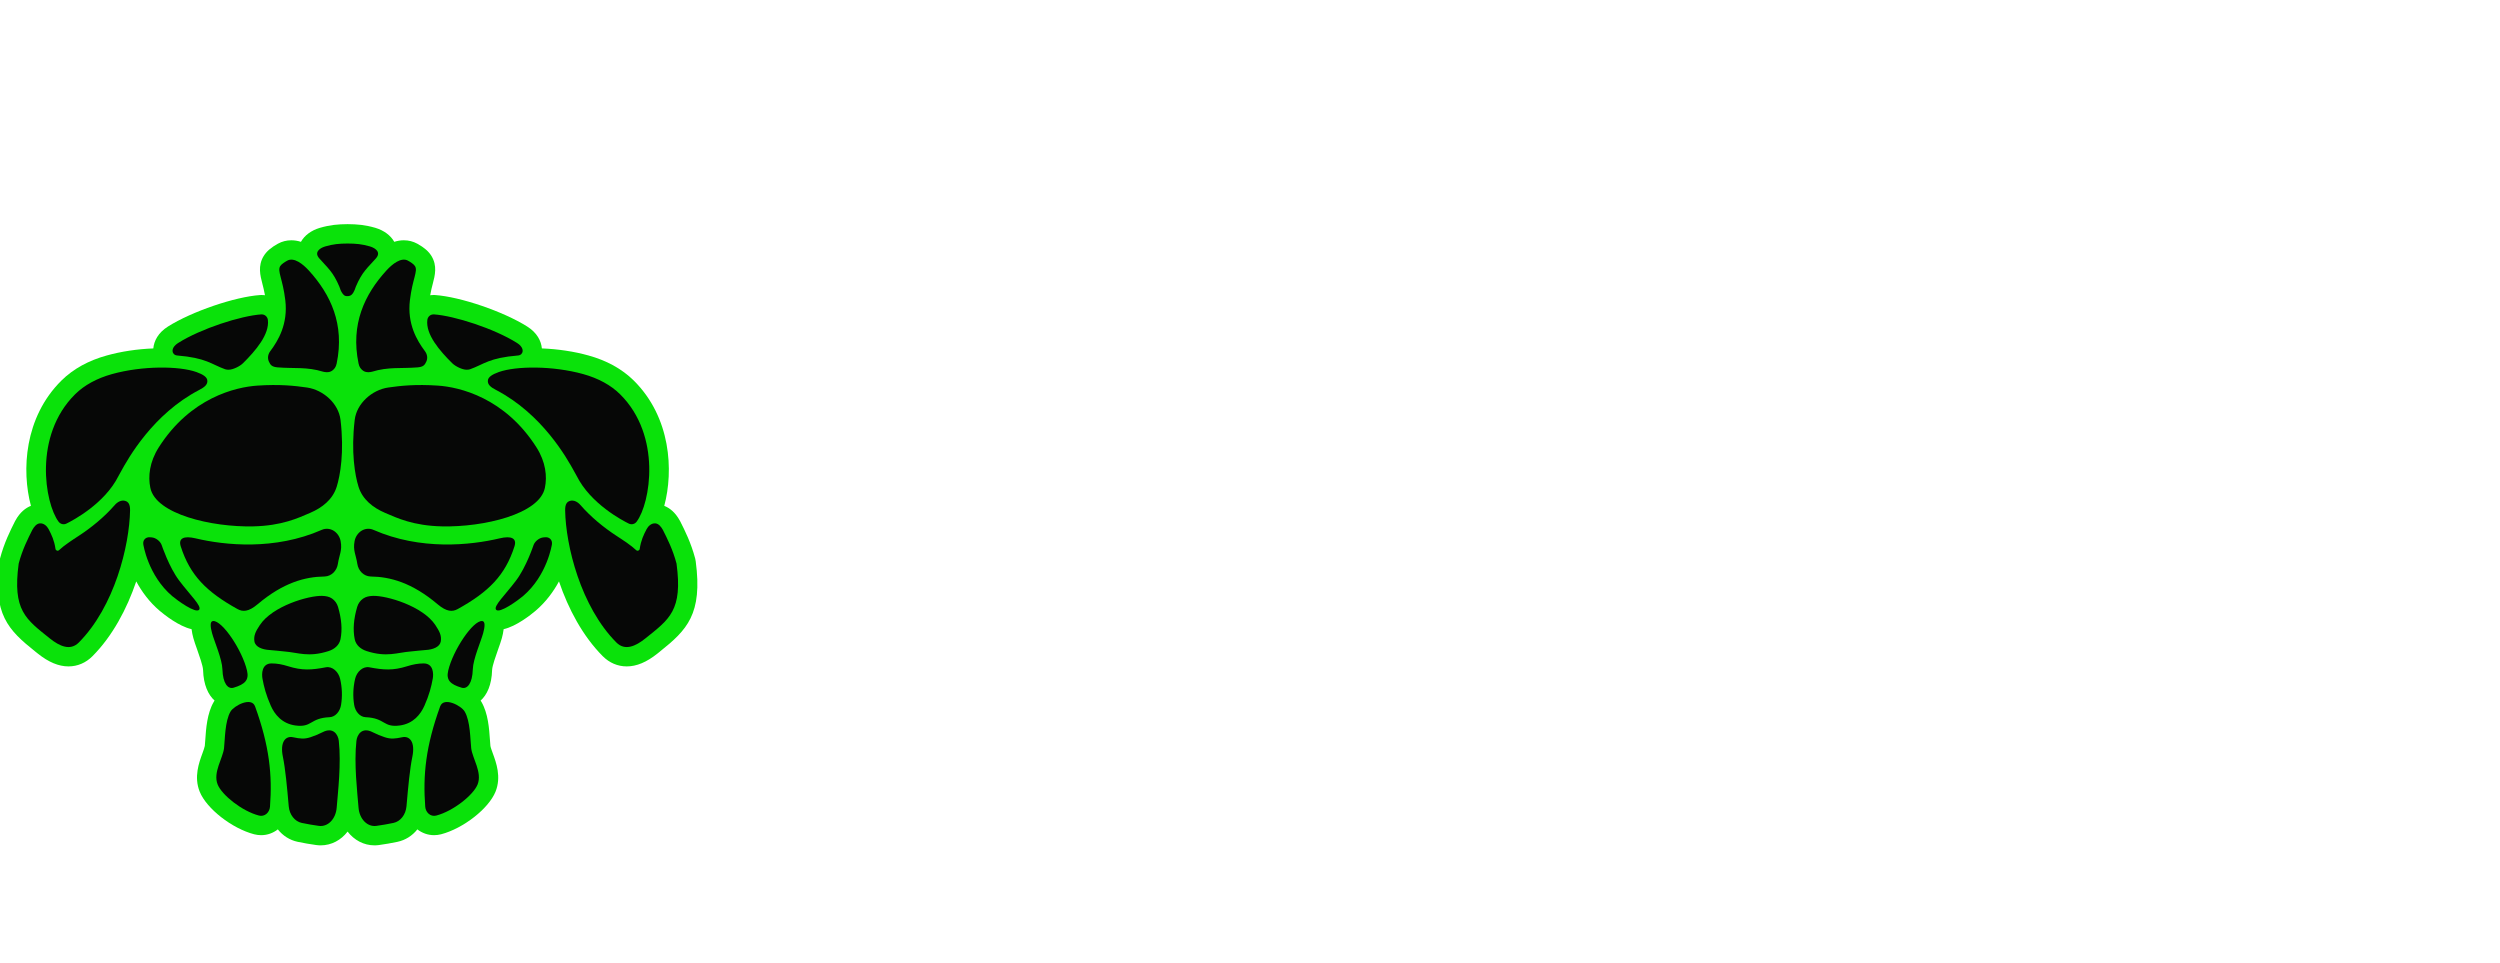 <svg width="187" height="72" viewBox="0 0 187 72" fill="none" xmlns="http://www.w3.org/2000/svg">
<g filter="url(#filter0_d_145_148)">
<path d="M49.374 44.728L49.175 44.887C48.368 45.532 47.619 45.847 46.88 45.847C46.203 45.847 45.582 45.581 45.084 45.081C43.591 43.58 42.509 41.548 41.812 39.489C41.413 40.227 40.846 41.019 40.054 41.693C39.709 41.982 38.634 42.844 37.673 43.062C37.647 43.296 37.595 43.524 37.54 43.729C37.473 43.975 37.372 44.256 37.257 44.58C37.106 45.008 36.82 45.804 36.811 46.105C36.779 47.242 36.424 47.976 35.949 48.407C35.972 48.433 35.986 48.459 36.004 48.488C36.513 49.35 36.591 50.51 36.649 51.358C36.66 51.526 36.669 51.679 36.683 51.797C36.694 51.893 36.793 52.161 36.857 52.338C37.117 53.047 37.511 54.111 37.065 55.219C36.553 56.483 34.653 57.971 32.992 58.404C32.821 58.448 32.644 58.471 32.468 58.471C32.002 58.471 31.568 58.309 31.218 58.037C30.845 58.509 30.328 58.842 29.729 58.969C29.277 59.065 28.812 59.145 28.352 59.209C28.239 59.224 28.126 59.233 28.016 59.233C27.209 59.233 26.489 58.839 26 58.203C25.514 58.839 24.793 59.233 23.986 59.233C23.876 59.233 23.763 59.224 23.651 59.209C23.191 59.145 22.725 59.065 22.271 58.969C21.672 58.844 21.155 58.509 20.781 58.037C20.431 58.312 19.997 58.471 19.535 58.471C19.358 58.471 19.182 58.448 19.011 58.404C17.35 57.971 15.447 56.483 14.938 55.219C14.492 54.111 14.886 53.044 15.146 52.338C15.21 52.161 15.307 51.892 15.319 51.797C15.334 51.678 15.343 51.525 15.354 51.358C15.412 50.51 15.487 49.35 15.996 48.488C16.013 48.459 16.03 48.431 16.051 48.404C15.579 47.974 15.223 47.242 15.189 46.105C15.18 45.804 14.896 45.008 14.746 44.58C14.63 44.256 14.529 43.975 14.463 43.729C14.408 43.524 14.356 43.296 14.33 43.062C13.37 42.844 12.294 41.982 11.949 41.693C11.154 41.019 10.589 40.227 10.191 39.489C9.493 41.548 8.412 43.58 6.919 45.081C6.421 45.581 5.8 45.847 5.123 45.847C4.385 45.847 3.633 45.532 2.828 44.887L2.629 44.728C0.63 43.131 -0.571 41.95 -0.038 37.976C-0.03 37.909 -0.018 37.846 -0.001 37.785C0.314 36.596 0.763 35.705 1.124 34.987C1.132 34.973 1.142 34.956 1.15 34.941C1.497 34.302 1.934 33.986 2.313 33.836C1.61 31.203 1.812 27.223 4.595 24.466C5.035 24.029 5.553 23.648 6.132 23.329C6.69 23.025 7.315 22.773 7.989 22.589C9.053 22.291 10.268 22.108 11.468 22.062C11.52 21.506 11.824 20.89 12.565 20.424C14.349 19.299 17.569 18.2 19.452 18.07C19.487 18.067 19.528 18.067 19.562 18.067C19.608 18.067 19.652 18.07 19.701 18.072C19.742 18.075 19.782 18.078 19.82 18.084C19.756 17.731 19.684 17.447 19.62 17.201C19.467 16.614 19.276 15.882 19.724 15.15C19.935 14.806 20.274 14.511 20.789 14.228C21.096 14.06 21.434 13.973 21.79 13.973C22.03 13.973 22.27 14.011 22.51 14.089C22.779 13.609 23.271 13.241 23.907 13.048C24.694 12.819 25.281 12.773 25.976 12.767H26.017C26.72 12.773 27.307 12.819 28.079 13.042C28.727 13.239 29.221 13.609 29.491 14.089C29.731 14.011 29.971 13.973 30.208 13.973C30.567 13.973 30.902 14.06 31.212 14.228C31.727 14.511 32.063 14.806 32.274 15.15C32.722 15.882 32.531 16.614 32.378 17.201C32.314 17.445 32.239 17.731 32.178 18.087C32.219 18.078 32.259 18.075 32.3 18.072C32.349 18.069 32.393 18.066 32.438 18.066C32.47 18.066 32.511 18.066 32.542 18.069C34.432 18.199 37.651 19.299 39.436 20.424C40.176 20.889 40.48 21.506 40.532 22.061C41.732 22.108 42.947 22.29 44.012 22.588C44.686 22.773 45.31 23.024 45.869 23.328C46.447 23.647 46.965 24.029 47.405 24.465C50.188 27.222 50.391 31.205 49.687 33.838C50.069 33.988 50.503 34.306 50.85 34.943C50.859 34.954 50.865 34.969 50.874 34.984C51.238 35.704 51.686 36.596 52.002 37.785C52.02 37.849 52.031 37.915 52.039 37.981C52.569 41.95 51.371 43.13 49.372 44.727L49.374 44.728Z" fill="#0AE20A"/>
<path d="M33.834 23.175C34.062 23.402 34.585 23.66 34.901 23.655C34.986 23.653 35.074 23.652 35.157 23.622C36.217 23.243 36.547 22.77 38.78 22.587C39.105 22.561 39.329 22.066 38.666 21.649C36.966 20.578 33.989 19.62 32.449 19.515C32.435 19.515 32.421 19.515 32.406 19.517C32.291 19.522 32.189 19.567 32.111 19.641C32.033 19.714 31.979 19.814 31.965 19.927C31.829 21.013 32.887 22.239 33.834 23.177V23.175Z" fill="#060706"/>
<path d="M26.534 27.396C26.242 29.823 26.557 31.568 26.816 32.403C27.114 33.365 27.902 33.976 28.8 34.361C29.683 34.739 30.898 35.326 33.066 35.373C36.17 35.44 40.373 34.459 40.759 32.482C40.935 31.642 40.824 30.557 40.126 29.46C37.757 25.741 34.369 24.953 32.759 24.844C31.078 24.73 29.938 24.856 29.038 24.987C27.824 25.163 26.681 26.18 26.534 27.397V27.396Z" fill="#060706"/>
<path d="M27.736 39.123C29.185 39.14 30.82 39.582 32.733 41.198C33.408 41.768 33.84 41.777 34.239 41.556C36.558 40.27 37.79 39.036 38.482 36.869C38.678 36.258 38.247 36.061 37.371 36.269C35.18 36.789 31.454 37.179 27.935 35.634C27.648 35.507 27.326 35.53 27.052 35.694C26.915 35.777 26.798 35.891 26.708 36.024C26.617 36.158 26.552 36.314 26.522 36.481C26.391 37.182 26.627 37.502 26.727 38.172C26.808 38.708 27.219 39.102 27.709 39.121H27.735L27.736 39.123Z" fill="#060706"/>
<path d="M26.489 48.715C26.566 49.203 26.907 49.627 27.347 49.646C28.844 49.712 28.64 50.436 29.904 50.266C30.921 50.129 31.464 49.428 31.749 48.785C32.101 47.99 32.263 47.364 32.372 46.752C32.428 46.436 32.443 45.63 31.695 45.624C31.267 45.621 30.858 45.708 30.465 45.831C29.392 46.17 28.695 46.116 27.624 45.913C27.148 45.824 26.685 46.241 26.56 46.786C26.412 47.432 26.388 48.08 26.49 48.715L26.489 48.715Z" fill="#060706"/>
<path d="M26.531 43.804C26.62 44.256 26.984 44.559 27.426 44.701C28.927 45.186 29.702 44.81 30.704 44.732C31.094 44.702 31.458 44.642 31.845 44.621C32.378 44.592 32.903 44.396 32.971 43.979C33.044 43.532 32.861 43.204 32.568 42.759C31.627 41.329 28.901 40.537 27.898 40.572C27.63 40.581 27.375 40.625 27.165 40.771C26.957 40.916 26.796 41.133 26.718 41.395C26.452 42.304 26.39 43.092 26.531 43.803V43.804Z" fill="#060706"/>
<path d="M37.314 23.827C36.786 24.014 36.536 24.212 36.498 24.425C36.438 24.767 36.724 24.972 37.103 25.169C40.556 26.969 42.398 30.246 42.993 31.341C43.053 31.451 43.101 31.539 43.136 31.599C44.174 33.685 46.566 34.936 47.036 35.166C47.095 35.195 47.157 35.211 47.219 35.214C47.371 35.222 47.522 35.154 47.617 35.027C48.656 33.644 49.51 28.589 46.386 25.494C46.04 25.151 45.636 24.853 45.175 24.601C44.713 24.348 44.196 24.141 43.626 23.982C41.353 23.35 38.608 23.369 37.313 23.828L37.314 23.827Z" fill="#060706"/>
<path d="M28.153 57.776C27.468 57.87 26.887 57.251 26.82 56.425C26.726 55.245 26.471 53.132 26.66 51.415C26.711 50.954 27.077 50.354 27.874 50.769C28.14 50.908 28.514 51.06 28.78 51.145C29.25 51.296 29.535 51.259 30.092 51.144C30.65 51.029 31.073 51.507 30.842 52.613C30.66 53.485 30.531 54.849 30.405 56.311C30.351 56.941 29.951 57.446 29.432 57.554C29.01 57.643 28.583 57.717 28.152 57.776H28.153Z" fill="#060706"/>
<path d="M32.628 57.005C32.208 57.114 31.839 56.776 31.807 56.339C31.629 53.969 31.846 51.817 32.924 48.837C33.191 48.101 34.494 48.775 34.759 49.224C35.187 49.949 35.173 51.324 35.245 51.962C35.332 52.725 36.087 53.778 35.723 54.68C35.407 55.465 33.911 56.671 32.628 57.005V57.005Z" fill="#060706"/>
<path d="M42.273 34.18C42.265 33.705 42.411 33.538 42.628 33.469C42.906 33.38 43.205 33.533 43.415 33.774C44.199 34.674 45.164 35.464 46.115 36.082C46.666 36.442 47.193 36.785 47.586 37.152C47.68 37.24 47.833 37.185 47.851 37.056C47.946 36.418 48.142 36.006 48.366 35.581C48.485 35.356 48.713 35.132 49.01 35.147C49.268 35.16 49.46 35.412 49.583 35.637C49.919 36.302 50.328 37.111 50.604 38.154V38.155C51.077 41.663 50.076 42.31 48.268 43.759C47.557 44.329 46.752 44.708 46.109 44.061C43.43 41.366 42.32 36.806 42.273 34.18H42.273Z" fill="#060706"/>
<path d="M26.815 23.175C26.88 23.489 27.01 23.612 27.143 23.716C27.267 23.814 27.426 23.846 27.58 23.84C27.643 23.837 27.767 23.824 27.828 23.805C29.057 23.426 29.999 23.581 31.233 23.48C31.658 23.444 31.772 23.308 31.89 23.045C32.008 22.784 31.956 22.494 31.784 22.265C31.194 21.478 30.449 20.237 30.661 18.459C30.851 16.859 31.275 16.286 31.043 15.907C30.953 15.759 30.706 15.602 30.516 15.497C30.008 15.217 29.339 15.757 28.912 16.224C27.257 18.032 26.218 20.269 26.817 23.175H26.815Z" fill="#060706"/>
<path d="M36.072 42.453C36.315 42.477 36.263 42.907 36.143 43.353C35.979 43.959 35.388 45.293 35.366 46.063C35.335 47.119 34.957 47.565 34.533 47.441C33.666 47.185 33.363 46.862 33.524 46.169C33.877 44.643 35.385 42.389 36.072 42.453Z" fill="#060706"/>
<path d="M39.117 40.591C38.749 40.904 37.354 41.92 37.106 41.606C36.894 41.338 37.768 40.525 38.596 39.432C39.363 38.42 39.903 36.79 39.903 36.79C40.003 36.487 40.345 36.22 40.662 36.196L40.792 36.187C41.109 36.162 41.33 36.4 41.284 36.715C41.284 36.715 40.941 39.043 39.116 40.592L39.117 40.591Z" fill="#060706"/>
<path d="M18.168 23.175C17.94 23.402 17.417 23.66 17.101 23.655C17.017 23.653 16.928 23.652 16.845 23.622C15.785 23.243 15.455 22.77 13.222 22.587C12.897 22.561 12.673 22.066 13.336 21.649C15.036 20.578 18.014 19.62 19.553 19.515C19.567 19.515 19.582 19.515 19.596 19.517C19.711 19.522 19.813 19.567 19.892 19.641C19.969 19.714 20.023 19.814 20.037 19.927C20.173 21.013 19.115 22.239 18.168 23.177V23.175Z" fill="#060706"/>
<path d="M25.469 27.396C25.761 29.823 25.446 31.568 25.187 32.403C24.889 33.365 24.101 33.976 23.203 34.361C22.32 34.739 21.105 35.326 18.937 35.373C15.833 35.44 11.63 34.459 11.244 32.482C11.068 31.642 11.179 30.557 11.877 29.46C14.246 25.741 17.634 24.953 19.244 24.844C20.925 24.73 22.065 24.856 22.965 24.987C24.179 25.163 25.322 26.18 25.469 27.397V27.396Z" fill="#060706"/>
<path d="M24.266 39.123C22.817 39.14 21.182 39.582 19.269 41.198C18.594 41.768 18.162 41.777 17.763 41.556C15.444 40.27 14.212 39.036 13.52 36.869C13.324 36.258 13.755 36.061 14.631 36.269C16.822 36.789 20.548 37.179 24.067 35.634C24.354 35.507 24.676 35.53 24.95 35.694C25.087 35.777 25.204 35.891 25.294 36.024C25.385 36.158 25.45 36.314 25.48 36.481C25.611 37.182 25.375 37.502 25.275 38.172C25.194 38.708 24.783 39.102 24.293 39.121H24.267L24.266 39.123Z" fill="#060706"/>
<path d="M25.514 48.715C25.437 49.203 25.096 49.627 24.655 49.646C23.159 49.712 23.363 50.436 22.099 50.266C21.081 50.129 20.539 49.428 20.254 48.785C19.902 47.99 19.74 47.364 19.631 46.752C19.575 46.436 19.56 45.63 20.307 45.624C20.736 45.621 21.145 45.708 21.538 45.831C22.611 46.17 23.308 46.116 24.378 45.913C24.855 45.824 25.318 46.241 25.443 46.786C25.591 47.432 25.615 48.08 25.513 48.715L25.514 48.715Z" fill="#060706"/>
<path d="M25.471 43.804C25.382 44.256 25.018 44.559 24.577 44.701C23.075 45.186 22.3 44.81 21.298 44.732C20.908 44.702 20.544 44.642 20.157 44.621C19.625 44.592 19.099 44.396 19.031 43.979C18.958 43.532 19.141 43.204 19.434 42.759C20.375 41.329 23.101 40.537 24.104 40.572C24.372 40.581 24.627 40.625 24.837 40.771C25.046 40.916 25.207 41.133 25.284 41.395C25.55 42.304 25.612 43.092 25.471 43.803V43.804Z" fill="#060706"/>
<path d="M14.688 23.827C15.216 24.014 15.466 24.212 15.504 24.425C15.564 24.767 15.278 24.972 14.899 25.169C11.446 26.969 9.604 30.246 9.009 31.341C8.949 31.451 8.901 31.539 8.866 31.599C7.828 33.685 5.436 34.936 4.966 35.166C4.907 35.195 4.845 35.211 4.783 35.214C4.631 35.222 4.481 35.154 4.385 35.027C3.346 33.644 2.492 28.589 5.616 25.494C5.962 25.151 6.366 24.853 6.828 24.601C7.289 24.348 7.806 24.141 8.377 23.982C10.649 23.35 13.394 23.369 14.689 23.828L14.688 23.827Z" fill="#060706"/>
<path d="M23.849 57.776C24.534 57.87 25.116 57.251 25.183 56.425C25.277 55.245 25.531 53.132 25.342 51.415C25.292 50.954 24.926 50.354 24.129 50.769C23.863 50.908 23.489 51.06 23.222 51.145C22.753 51.296 22.468 51.259 21.911 51.144C21.353 51.029 20.93 51.507 21.161 52.613C21.342 53.485 21.471 54.849 21.597 56.311C21.651 56.941 22.052 57.446 22.57 57.554C22.993 57.643 23.42 57.717 23.85 57.776H23.849Z" fill="#060706"/>
<path d="M19.375 57.005C19.795 57.114 20.164 56.776 20.196 56.339C20.374 53.969 20.157 51.817 19.079 48.837C18.812 48.101 17.509 48.775 17.244 49.224C16.816 49.949 16.83 51.324 16.758 51.962C16.671 52.725 15.916 53.778 16.28 54.68C16.596 55.465 18.092 56.671 19.375 57.005V57.005Z" fill="#060706"/>
<path d="M9.729 34.18C9.737 33.705 9.591 33.538 9.374 33.469C9.097 33.38 8.797 33.533 8.587 33.774C7.803 34.674 6.838 35.464 5.888 36.082C5.336 36.442 4.81 36.785 4.416 37.152C4.322 37.24 4.169 37.185 4.151 37.056C4.057 36.418 3.86 36.006 3.636 35.581C3.517 35.356 3.289 35.132 2.992 35.147C2.734 35.16 2.542 35.412 2.419 35.637C2.083 36.302 1.674 37.111 1.398 38.154V38.155C0.925 41.663 1.926 42.31 3.734 43.759C4.445 44.329 5.25 44.708 5.893 44.061C8.572 41.366 9.682 36.806 9.729 34.18H9.729Z" fill="#060706"/>
<path d="M25.187 23.175C25.122 23.489 24.992 23.612 24.859 23.716C24.735 23.814 24.576 23.846 24.422 23.84C24.359 23.837 24.235 23.824 24.174 23.805C22.945 23.426 22.003 23.581 20.769 23.48C20.344 23.444 20.23 23.308 20.112 23.045C19.994 22.784 20.046 22.494 20.218 22.265C20.808 21.478 21.553 20.237 21.341 18.459C21.151 16.859 20.727 16.286 20.959 15.907C21.049 15.759 21.297 15.602 21.486 15.497C21.994 15.217 22.663 15.757 23.09 16.224C24.745 18.032 25.785 20.269 25.185 23.175H25.187Z" fill="#060706"/>
<path d="M15.931 42.453C15.688 42.477 15.74 42.907 15.86 43.353C16.024 43.959 16.614 45.293 16.637 46.063C16.668 47.119 17.046 47.565 17.469 47.441C18.336 47.185 18.639 46.862 18.479 46.169C18.126 44.643 16.618 42.389 15.931 42.453Z" fill="#060706"/>
<path d="M12.886 40.591C13.254 40.904 14.649 41.92 14.897 41.606C15.108 41.338 14.234 40.525 13.407 39.432C12.64 38.42 12.1 36.79 12.1 36.79C12 36.487 11.658 36.22 11.341 36.196L11.211 36.187C10.894 36.162 10.672 36.4 10.719 36.715C10.719 36.715 11.062 39.043 12.886 40.592L12.886 40.591Z" fill="#060706"/>
<path d="M28.125 15.32C27.494 16.04 27.097 16.31 26.617 17.441C26.583 17.52 26.563 17.607 26.529 17.687C26.5 17.755 26.468 17.821 26.429 17.884C26.344 18.022 26.244 18.126 26.077 18.146C25.993 18.157 25.881 18.157 25.802 18.121C25.73 18.088 25.669 18.018 25.622 17.956C25.509 17.805 25.44 17.621 25.385 17.442C24.905 16.31 24.508 16.042 23.878 15.321C23.502 14.893 23.866 14.572 24.326 14.433C24.925 14.259 25.368 14.219 25.984 14.216H26.018C26.631 14.219 27.077 14.259 27.675 14.433C28.135 14.572 28.5 14.893 28.124 15.321L28.125 15.32Z" fill="#060706"/>
<path d="M68.311 49.016H64.151V27.576H77.719C81.943 27.576 84.439 29.656 84.439 33.208C84.439 36.056 82.711 37.56 80.599 38.04V38.424C82.327 38.968 82.743 39.768 83.191 41.944L84.695 49.016H80.471L79.287 42.712C78.871 40.536 78.167 39.832 75.543 39.832H68.311V49.016ZM68.311 31.16V36.28H77.239C79.255 36.28 80.215 35.544 80.215 33.72C80.215 31.896 79.351 31.16 77.431 31.16H68.311ZM104.503 49.016H86.839V27.576H104.375V31.16H90.999V36.184H104.055V39.768H90.999V45.432H104.503V49.016ZM122.354 49.016H107.058V27.576H111.218V45.432H122.354V49.016ZM128.499 49.016H124.339V27.576H128.499V49.016ZM149.034 49.016H131.37V27.576H148.906V31.16H135.53V36.184H148.586V39.768H135.53V45.432H149.034V49.016ZM155.749 49.016H151.589V27.576H169.125V31.16H155.749V36.248H168.837V39.832H155.749V49.016Z" fill="white"/>
</g>
<defs>
<filter id="filter0_d_145_148" x="-4.165" y="0" width="195.165" height="80" filterUnits="userSpaceOnUse" color-interpolation-filters="sRGB">
<feFlood flood-opacity="0" result="BackgroundImageFix"/>
<feColorMatrix in="SourceAlpha" type="matrix" values="0 0 0 0 0 0 0 0 0 0 0 0 0 0 0 0 0 0 127 0" result="hardAlpha"/>
<feOffset dy="4"/>
<feGaussianBlur stdDeviation="2"/>
<feComposite in2="hardAlpha" operator="out"/>
<feColorMatrix type="matrix" values="0 0 0 0 0 0 0 0 0 0 0 0 0 0 0 0 0 0 0.25 0"/>
<feBlend mode="normal" in2="BackgroundImageFix" result="effect1_dropShadow_145_148"/>
<feBlend mode="normal" in="SourceGraphic" in2="effect1_dropShadow_145_148" result="shape"/>
</filter>
</defs>
</svg>
